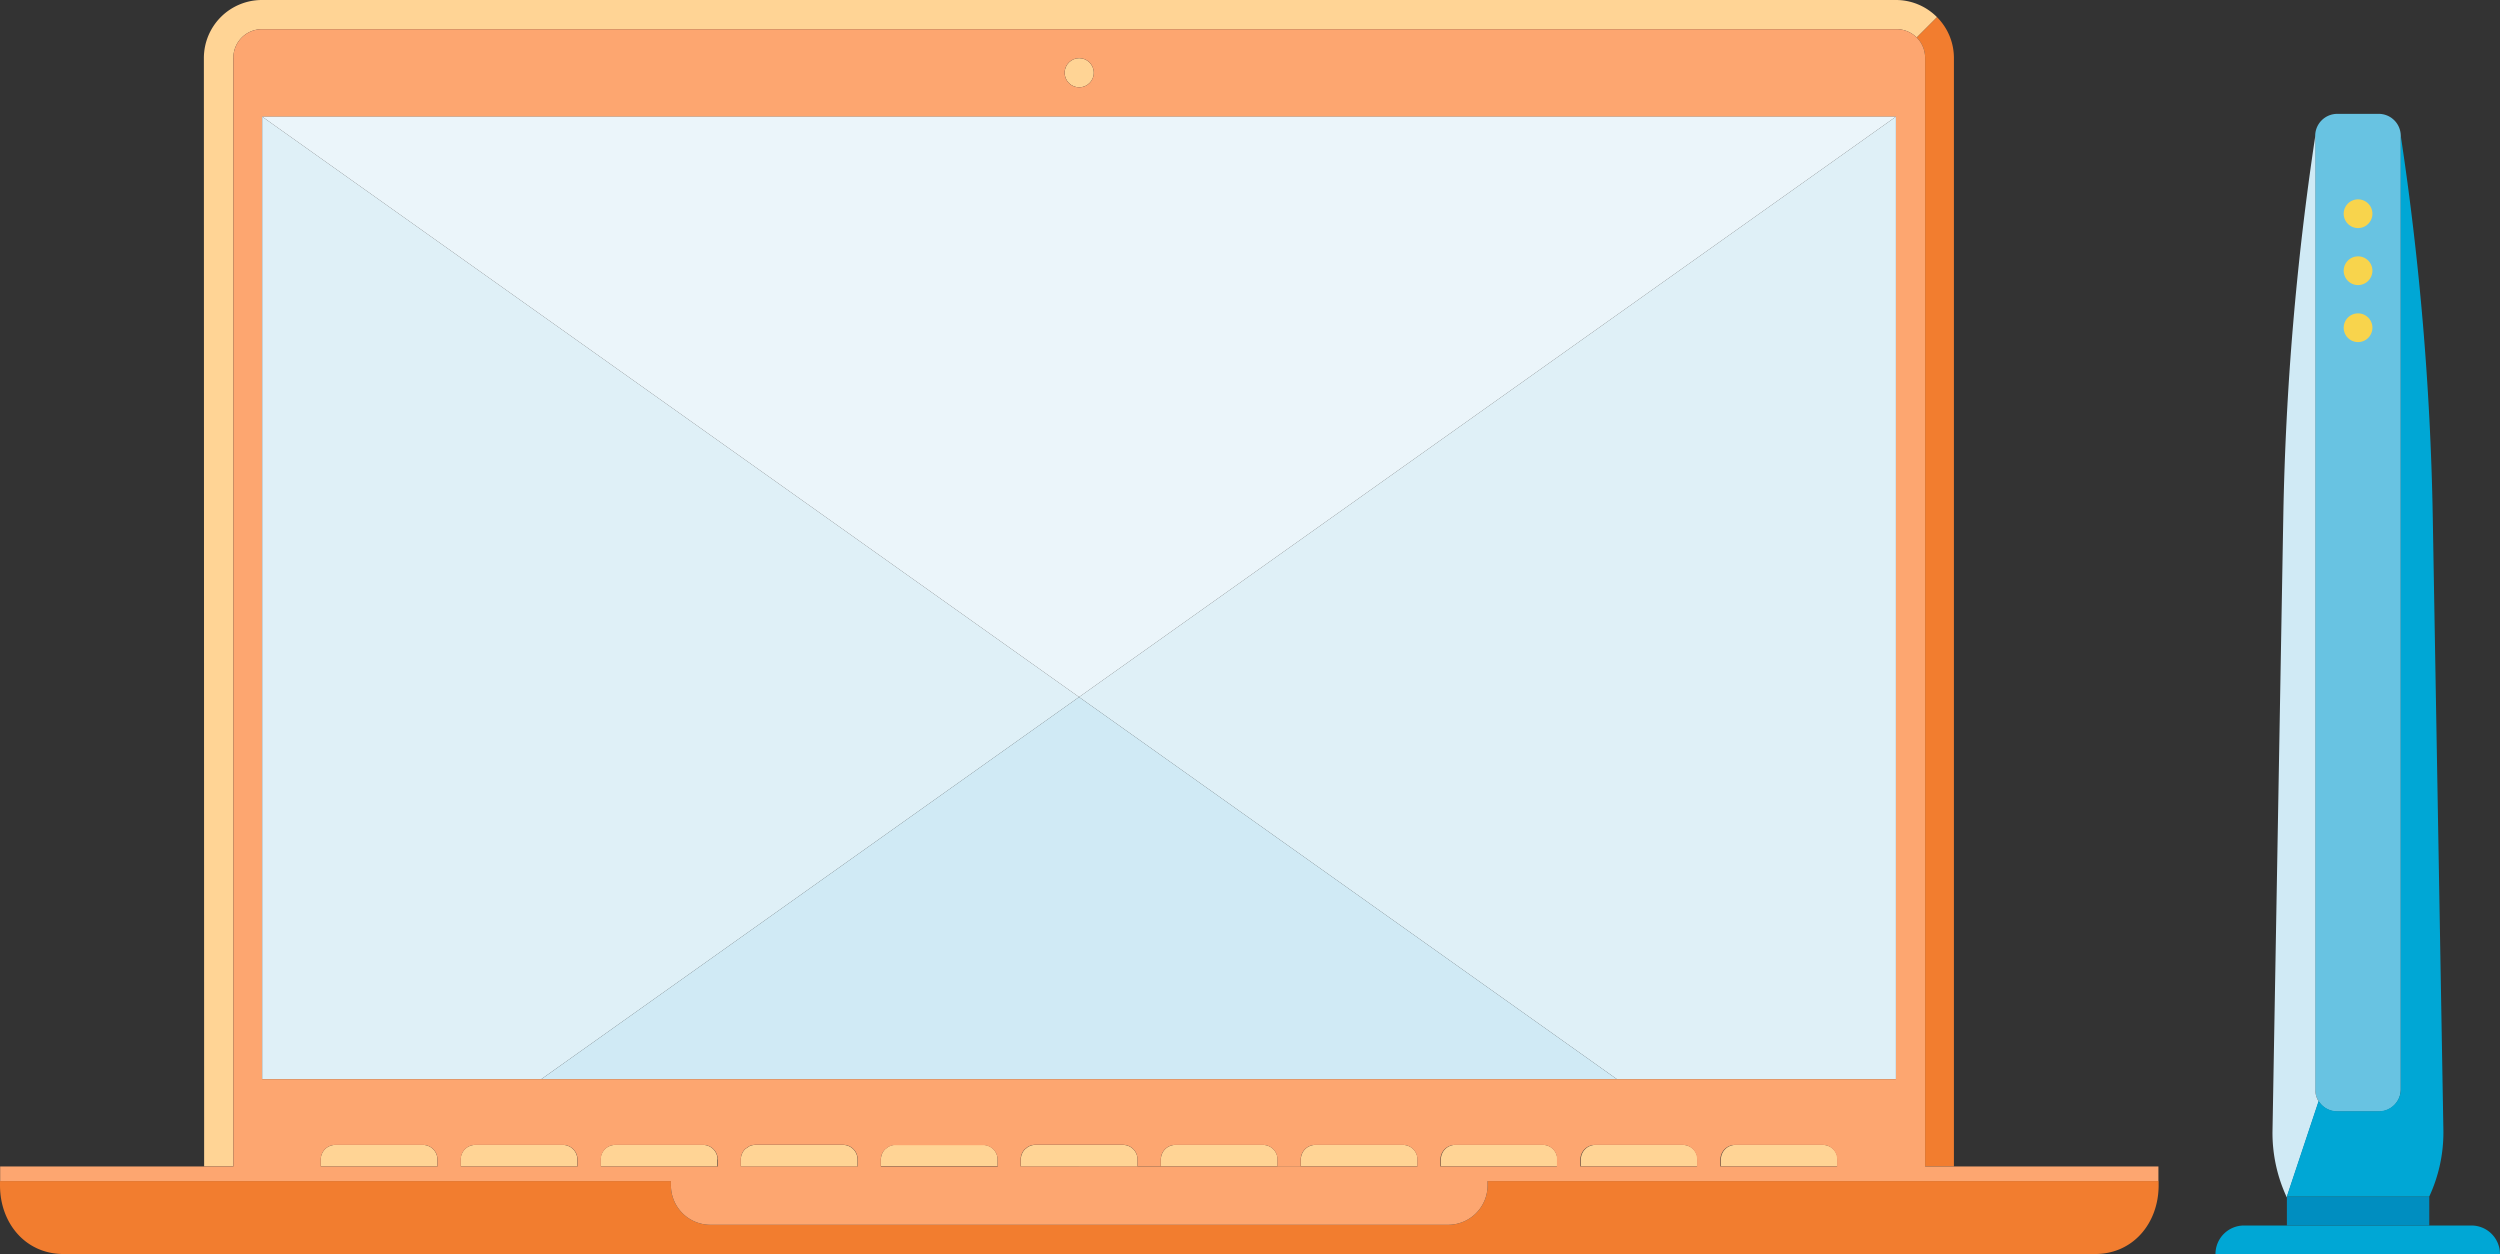 <svg id="Layer_1" data-name="Layer 1" xmlns="http://www.w3.org/2000/svg" viewBox="0 0 482.39 241.97"><rect x="0" y="0" width="482.39" height="241.97" fill="#333333" stroke="none"/><defs><style>.cls-1{fill:none;}.cls-2{fill:#ffd495;}.cls-3{fill:#f27d2f;}.cls-4{fill:#fda670;}.cls-5{fill:#dff0f7;}.cls-6{fill:#ebf5fa;}.cls-7{fill:#d0eaf5;}.cls-8{fill:#008ec0;}.cls-9{fill:#00a7d5;}.cls-10{fill:#68c3e2;}.cls-11{fill:#f8d44c;}</style></defs><title>fios_laptop_router</title><path class="cls-1" d="M901,870.62a2.8,2.8,0,0,1,1.09-.22A2.8,2.8,0,0,0,901,870.62Z" transform="translate(-756.31 -649.48)"/><path class="cls-1" d="M926.28,873.2h0s0,0,0,0S926.28,873.18,926.28,873.2Z" transform="translate(-756.31 -649.48)"/><path class="cls-1" d="M973,870.4a2.79,2.79,0,0,1,1.09.22A2.79,2.79,0,0,0,973,870.4Z" transform="translate(-756.31 -649.48)"/><path class="cls-1" d="M982,870.62a2.79,2.79,0,0,1,1.09-.22A2.79,2.79,0,0,0,982,870.62Z" transform="translate(-756.31 -649.48)"/><path class="cls-1" d="M927.1,871.22s0.1-.06.14-0.09S927.14,871.18,927.1,871.22Z" transform="translate(-756.31 -649.48)"/><path class="cls-1" d="M1009,870.62a2.79,2.79,0,0,1,1.09-.22A2.79,2.79,0,0,0,1009,870.62Z" transform="translate(-756.31 -649.48)"/><path class="cls-1" d="M1027,870.4a2.79,2.79,0,0,1,1.09.22A2.79,2.79,0,0,0,1027,870.4Z" transform="translate(-756.31 -649.48)"/><path class="cls-1" d="M1056.85,873.2a2.65,2.65,0,0,0-.07-0.37,2.66,2.66,0,0,1,.07.37h0Z" transform="translate(-756.31 -649.48)"/><polygon class="cls-1" points="142.95 223.72 142.95 223.72 142.95 223.71 142.95 223.72"/><path class="cls-1" d="M1036,870.62a2.79,2.79,0,0,1,1.09-.22A2.79,2.79,0,0,0,1036,870.62Z" transform="translate(-756.31 -649.48)"/><path class="cls-1" d="M900.08,871.22a2.85,2.85,0,0,1,.48-0.32A2.85,2.85,0,0,0,900.08,871.22Z" transform="translate(-756.31 -649.48)"/><path class="cls-1" d="M1000,870.4a2.79,2.79,0,0,1,1.09.22A2.79,2.79,0,0,0,1000,870.4Z" transform="translate(-756.31 -649.48)"/><polygon class="cls-1" points="196.98 223.71 196.98 223.71 196.98 223.71 196.98 223.71"/><path class="cls-1" d="M928,870.62a2.8,2.8,0,0,1,1.09-.22A2.8,2.8,0,0,0,928,870.62Z" transform="translate(-756.31 -649.48)"/><path class="cls-1" d="M955,870.62a2.8,2.8,0,0,1,1.09-.22A2.8,2.8,0,0,0,955,870.62Z" transform="translate(-756.31 -649.48)"/><path class="cls-1" d="M954.11,871.22s0.1-.06.15-0.1S954.16,871.18,954.11,871.22Z" transform="translate(-756.31 -649.48)"/><path class="cls-2" d="M801.34,660.63a5.52,5.52,0,0,1,5.52-5.52h315.39a5.5,5.5,0,0,1,3.9,1.62l3.93-3.93a11.16,11.16,0,0,0-8-3.32H806.85a11.2,11.2,0,0,0-11.2,11.2l0.05,213.87h5.63V660.63Z" transform="translate(-756.31 -649.48)"/><path class="cls-2" d="M837.92,870.4H821a2.8,2.8,0,0,0-2.8,2.8v1.36h22.51V873.2A2.8,2.8,0,0,0,837.92,870.4Z" transform="translate(-756.31 -649.48)"/><path class="cls-2" d="M975.8,874.53V873.2a2.8,2.8,0,0,0-2.8-2.8H956.09a2.57,2.57,0,0,0-1.83.72s-0.1.06-.15,0.1a2.79,2.79,0,0,0-.82,2h0v1.36h11.27v0H975.8Z" transform="translate(-756.31 -649.48)"/><rect class="cls-2" x="208.25" y="225.05" width="11.24" height="0.02"/><path class="cls-2" d="M980.31,873.2v1.33h22.51V873.2a2.8,2.8,0,0,0-2.8-2.8H983.11A2.8,2.8,0,0,0,980.31,873.2Z" transform="translate(-756.31 -649.48)"/><rect class="cls-2" x="223.99" y="225.05" width="22.51" height="0.02"/><path class="cls-2" d="M1007.32,873.2v1.33h22.51V873.2a2.8,2.8,0,0,0-2.8-2.8h-16.91A2.8,2.8,0,0,0,1007.32,873.2Z" transform="translate(-756.31 -649.48)"/><rect class="cls-2" x="251.01" y="225.05" width="22.51" height="0.02"/><path class="cls-2" d="M1034.34,873.2v1.33h22.51V873.2a2.66,2.66,0,0,0-.07-0.37,2.77,2.77,0,0,0-2.73-2.44h-16.91A2.8,2.8,0,0,0,1034.34,873.2Z" transform="translate(-756.31 -649.48)"/><rect class="cls-2" x="278.03" y="225.05" width="22.51" height="0.02"/><path class="cls-2" d="M1061.35,873.2v1.33h22.51V873.2a2.8,2.8,0,0,0-2.8-2.8h-16.91A2.8,2.8,0,0,0,1061.35,873.2Z" transform="translate(-756.31 -649.48)"/><rect class="cls-2" x="305.04" y="225.05" width="22.51" height="0.02"/><path class="cls-2" d="M1110.88,874.53V873.2a2.8,2.8,0,0,0-2.8-2.8h-16.91a2.8,2.8,0,0,0-2.8,2.8v1.33h22.51Z" transform="translate(-756.31 -649.48)"/><rect class="cls-2" x="332.06" y="225.05" width="22.51" height="0.02"/><circle class="cls-2" cx="208.24" cy="14.04" r="2.81"/><path class="cls-2" d="M864.94,870.4H848a2.8,2.8,0,0,0-2.8,2.8v1.36h22.51V873.2A2.8,2.8,0,0,0,864.94,870.4Z" transform="translate(-756.31 -649.48)"/><path class="cls-2" d="M946,870.4H929.08a2.58,2.58,0,0,0-1.84.73s-0.1.05-.14,0.09a2.79,2.79,0,0,0-.81,1.93s0,0,0,0v1.36h22.51V873.2A2.8,2.8,0,0,0,946,870.4Z" transform="translate(-756.31 -649.48)"/><path class="cls-2" d="M919,870.4H902.06a2.8,2.8,0,0,0-1.09.22,2.74,2.74,0,0,0-.41.28,2.85,2.85,0,0,0-.48.32,2.8,2.8,0,0,0-.82,2h0v1.36h22.51V873.2A2.8,2.8,0,0,0,919,870.4Z" transform="translate(-756.31 -649.48)"/><path class="cls-2" d="M894.76,873.2a2.8,2.8,0,0,0-2.8-2.8H875a2.8,2.8,0,0,0-2.8,2.8v1.36h22.51V873.2Z" transform="translate(-756.31 -649.48)"/><path class="cls-3" d="M1127.77,660.63v213.9h5.56V660.68a11.16,11.16,0,0,0-3.25-7.88l-3.93,3.93A5.5,5.5,0,0,1,1127.77,660.63Z" transform="translate(-756.31 -649.48)"/><rect class="cls-3" x="371.46" y="225.05" width="5.56" height="0.02"/><line class="cls-4" x1="251.01" y1="225.08" x2="251.01" y2="225.05"/><line class="cls-4" x1="246.51" y1="225.05" x2="246.51" y2="225.08"/><line class="cls-4" x1="278.02" y1="225.08" x2="278.02" y2="225.05"/><line class="cls-4" x1="273.52" y1="225.05" x2="273.52" y2="225.08"/><line class="cls-4" x1="371.46" y1="225.08" x2="371.46" y2="225.05"/><line class="cls-4" x1="354.57" y1="225.05" x2="354.57" y2="225.08"/><line class="cls-4" x1="332.06" y1="225.08" x2="332.06" y2="225.05"/><line class="cls-4" x1="327.55" y1="225.05" x2="327.55" y2="225.08"/><line class="cls-4" x1="223.99" y1="225.08" x2="223.99" y2="225.05"/><line class="cls-4" x1="219.49" y1="225.05" x2="219.49" y2="225.08"/><line class="cls-4" x1="305.04" y1="225.08" x2="305.04" y2="225.05"/><line class="cls-4" x1="300.54" y1="225.05" x2="300.54" y2="225.08"/><path class="cls-4" d="M975.8,873.2v1.33h0V873.2a2.8,2.8,0,0,0-1.71-2.58A2.8,2.8,0,0,1,975.8,873.2Z" transform="translate(-756.31 -649.48)"/><path class="cls-4" d="M954.26,871.12a2.79,2.79,0,0,1,.74-0.5A2.79,2.79,0,0,0,954.26,871.12Z" transform="translate(-756.31 -649.48)"/><path class="cls-4" d="M953.29,873.19a2.79,2.79,0,0,1,.82-2A2.79,2.79,0,0,0,953.29,873.19Z" transform="translate(-756.31 -649.48)"/><rect class="cls-4" x="196.98" y="223.72" height="1.36"/><rect class="cls-4" x="219.49" y="225.05" height="0.02"/><path class="cls-4" d="M1002.82,873.2v1.33h0V873.2a2.8,2.8,0,0,0-1.71-2.58A2.8,2.8,0,0,1,1002.82,873.2Z" transform="translate(-756.31 -649.48)"/><path class="cls-4" d="M980.31,873.2a2.8,2.8,0,0,1,1.71-2.58,2.8,2.8,0,0,0-1.71,2.58v1.33h0V873.2Z" transform="translate(-756.31 -649.48)"/><rect class="cls-4" x="223.99" y="225.05" height="0.02"/><rect class="cls-4" x="246.51" y="225.05" height="0.02"/><path class="cls-4" d="M1007.32,873.2a2.8,2.8,0,0,1,1.71-2.58,2.8,2.8,0,0,0-1.71,2.58v1.33h0V873.2Z" transform="translate(-756.31 -649.48)"/><path class="cls-4" d="M1029.83,873.2v1.33h0V873.2a2.8,2.8,0,0,0-1.71-2.58A2.8,2.8,0,0,1,1029.83,873.2Z" transform="translate(-756.31 -649.48)"/><rect class="cls-4" x="251.01" y="225.05" height="0.02"/><rect class="cls-4" x="273.52" y="225.05" height="0.02"/><path class="cls-4" d="M1034.34,873.2a2.8,2.8,0,0,1,1.71-2.58,2.8,2.8,0,0,0-1.71,2.58v1.33h0V873.2Z" transform="translate(-756.31 -649.48)"/><path class="cls-4" d="M1056.77,872.83a2.77,2.77,0,0,0-2.73-2.44A2.77,2.77,0,0,1,1056.77,872.83Z" transform="translate(-756.31 -649.48)"/><rect class="cls-4" x="278.02" y="225.05" height="0.02"/><path class="cls-4" d="M1061.35,873.2a2.8,2.8,0,0,1,2.8-2.8,2.8,2.8,0,0,0-2.8,2.8v1.33h0V873.2Z" transform="translate(-756.31 -649.48)"/><rect class="cls-4" x="305.04" y="225.05" height="0.02"/><rect class="cls-4" x="332.06" y="223.72" height="1.33"/><rect class="cls-4" x="332.06" y="225.05" height="0.02"/><rect class="cls-4" x="169.96" y="223.72" height="1.36"/><path class="cls-4" d="M926.28,873.15a2.79,2.79,0,0,1,.81-1.93A2.8,2.8,0,0,0,926.28,873.15Z" transform="translate(-756.31 -649.48)"/><path class="cls-4" d="M927.24,871.12a2.78,2.78,0,0,1,.75-0.51A2.78,2.78,0,0,0,927.24,871.12Z" transform="translate(-756.31 -649.48)"/><rect class="cls-4" x="142.95" y="223.72" height="1.36"/><path class="cls-4" d="M900.56,870.89a2.74,2.74,0,0,1,.41-0.28A2.7,2.7,0,0,0,900.56,870.89Z" transform="translate(-756.31 -649.48)"/><path class="cls-4" d="M899.26,873.19a2.8,2.8,0,0,1,.82-2A2.79,2.79,0,0,0,899.26,873.19Z" transform="translate(-756.31 -649.48)"/><path class="cls-3" d="M1043.35,877.38v0.81a7.62,7.62,0,0,1-7.62,7.62H893.39a7.62,7.62,0,0,1-7.62-7.62v-0.81H756.31v0.81h0c0,7.32,4.93,13.26,12.26,13.26h392c7.32,0,12.26-5.94,12.26-13.26h0v-0.81H1043.35Z" transform="translate(-756.31 -649.48)"/><path class="cls-4" d="M1127.77,874.56V660.63a5.52,5.52,0,0,0-5.52-5.52H806.86a5.52,5.52,0,0,0-5.52,5.52V874.56h-45v2.82H885.77v0.81a7.62,7.62,0,0,0,7.62,7.62h142.34a7.62,7.62,0,0,0,7.62-7.62v-0.81h129.44v-2.82h-45ZM964.55,660.71a2.81,2.81,0,1,1-2.81,2.81A2.81,2.81,0,0,1,964.55,660.71ZM840.73,874.56H818.21V873.2a2.8,2.8,0,0,1,2.8-2.8h16.91a2.8,2.8,0,0,1,2.8,2.8v1.36Zm27,0H845.23V873.2a2.8,2.8,0,0,1,2.8-2.8h16.91a2.8,2.8,0,0,1,2.8,2.8v1.36Zm27,0H872.25V873.2a2.8,2.8,0,0,1,2.8-2.8H892a2.8,2.8,0,0,1,2.8,2.8v1.36Zm27,0H899.26V873.2h0a2.79,2.79,0,0,1,.82-2,2.85,2.85,0,0,1,.48-0.32,2.7,2.7,0,0,1,.41-0.28,2.8,2.8,0,0,1,1.09-.22H919a2.8,2.8,0,0,1,2.8,2.8v1.36Zm27,0H926.28V873.2h0s0,0,0,0a2.8,2.8,0,0,1,.81-1.93s0.1-.06.14-0.09a2.58,2.58,0,0,1,1.84-.73H946a2.8,2.8,0,0,1,2.8,2.8v1.36Zm58.53,0h-54V873.2h0a2.79,2.79,0,0,1,.82-2s0.1-.06.15-0.1a2.57,2.57,0,0,1,1.83-.72H973a2.8,2.8,0,0,1,2.8,2.8v1.33h4.5V873.2a2.8,2.8,0,0,1,2.8-2.8H1000a2.8,2.8,0,0,1,2.8,2.8v1.33h4.5V873.2a2.8,2.8,0,0,1,2.8-2.8H1027a2.8,2.8,0,0,1,2.8,2.8v1.36h-22.51Zm27,0h0V873.2a2.8,2.8,0,0,1,2.8-2.8H1054a2.77,2.77,0,0,1,2.73,2.44v1.72h-22.44Zm27,0h-0.07v0h0.07V873.2a2.8,2.8,0,0,1,2.8-2.8h16.91a2.8,2.8,0,0,1,2.8,2.8v1.36h-22.51Zm49.53,0v0h-22.51v0h0V873.2h0a2.8,2.8,0,0,1,2.8-2.8h16.91a2.8,2.8,0,0,1,2.8,2.8v1.33Zm11.26-16.85H806.91V672h315.24V857.68Z" transform="translate(-756.31 -649.48)"/><polygon class="cls-5" points="365.83 22.51 208.21 134.5 311.94 208.2 365.83 208.2 365.83 22.51"/><polygon class="cls-5" points="50.59 22.51 50.59 208.2 104.49 208.2 208.21 134.5 50.59 22.51"/><polygon class="cls-6" points="365.83 22.51 365.83 22.51 50.59 22.51 50.59 22.51 208.21 134.5 365.83 22.51"/><polygon class="cls-7" points="104.49 208.2 311.94 208.2 208.21 134.5 104.49 208.2"/><rect class="cls-8" x="441.27" y="230.97" width="27.47" height="5.5"/><path class="cls-9" d="M1238.7,891.45H1183.8a5.5,5.5,0,0,1,5.5-5.5h43.89a5.5,5.5,0,0,1,5.5,5.5h0Z" transform="translate(-756.31 -649.48)"/><path class="cls-10" d="M1219.55,675.66a4.25,4.25,0,0,0-4.25-4.21h-8a4.26,4.26,0,0,0-4.26,4.26v184a4.28,4.28,0,0,0,4.26,4.26h8a4.26,4.26,0,0,0,4.26-4.25v-184Z" transform="translate(-756.31 -649.48)"/><path class="cls-9" d="M1219.56,857.43V675.7s0,0,0,0V857.43h0Z" transform="translate(-756.31 -649.48)"/><rect class="cls-9" x="1219.56" y="857.43" height="2.27" transform="translate(-570.77 1283.9) rotate(-81.25)"/><path class="cls-7" d="M1203.06,859.69v-184a557.93,557.93,0,0,0-6.17,73.18l-2.09,119a29.38,29.38,0,0,0,2.76,12.65l6.16-18.5A4.23,4.23,0,0,1,1203.06,859.69Z" transform="translate(-756.31 -649.48)"/><polygon class="cls-7" points="442.7 226.62 442.7 226.62 445.83 217.22 442.7 226.62"/><polygon class="cls-9" points="446.75 214.47 445.83 217.22 446.75 214.47 446.75 214.47"/><path class="cls-9" d="M1225.72,748.83a558,558,0,0,0-6.17-73.18h0s0,0,0,0v184h0a4.26,4.26,0,0,1-4.26,4.25h-8a4.24,4.24,0,0,1-3.59-2l-6.16,18.5h27.49a29.37,29.37,0,0,0,2.75-12.65Z" transform="translate(-756.31 -649.48)"/><rect class="cls-9" x="1207.32" y="863.95" width="3.24" transform="translate(-678.74 1177.77) rotate(-75.96)"/><rect class="cls-9" x="455.18" y="214.47" width="3.81"/><rect class="cls-9" x="454.25" y="214.47" width="0.94"/><path class="cls-11" d="M1213.27,688.76a2.77,2.77,0,1,0,.81,2A2.76,2.76,0,0,0,1213.27,688.76Z" transform="translate(-756.31 -649.48)"/><path class="cls-11" d="M1213.27,699.76a2.77,2.77,0,1,0,.81,2A2.76,2.76,0,0,0,1213.27,699.76Z" transform="translate(-756.31 -649.48)"/><path class="cls-11" d="M1213.27,710.76a2.77,2.77,0,1,0,.81,2A2.76,2.76,0,0,0,1213.27,710.76Z" transform="translate(-756.31 -649.48)"/></svg>